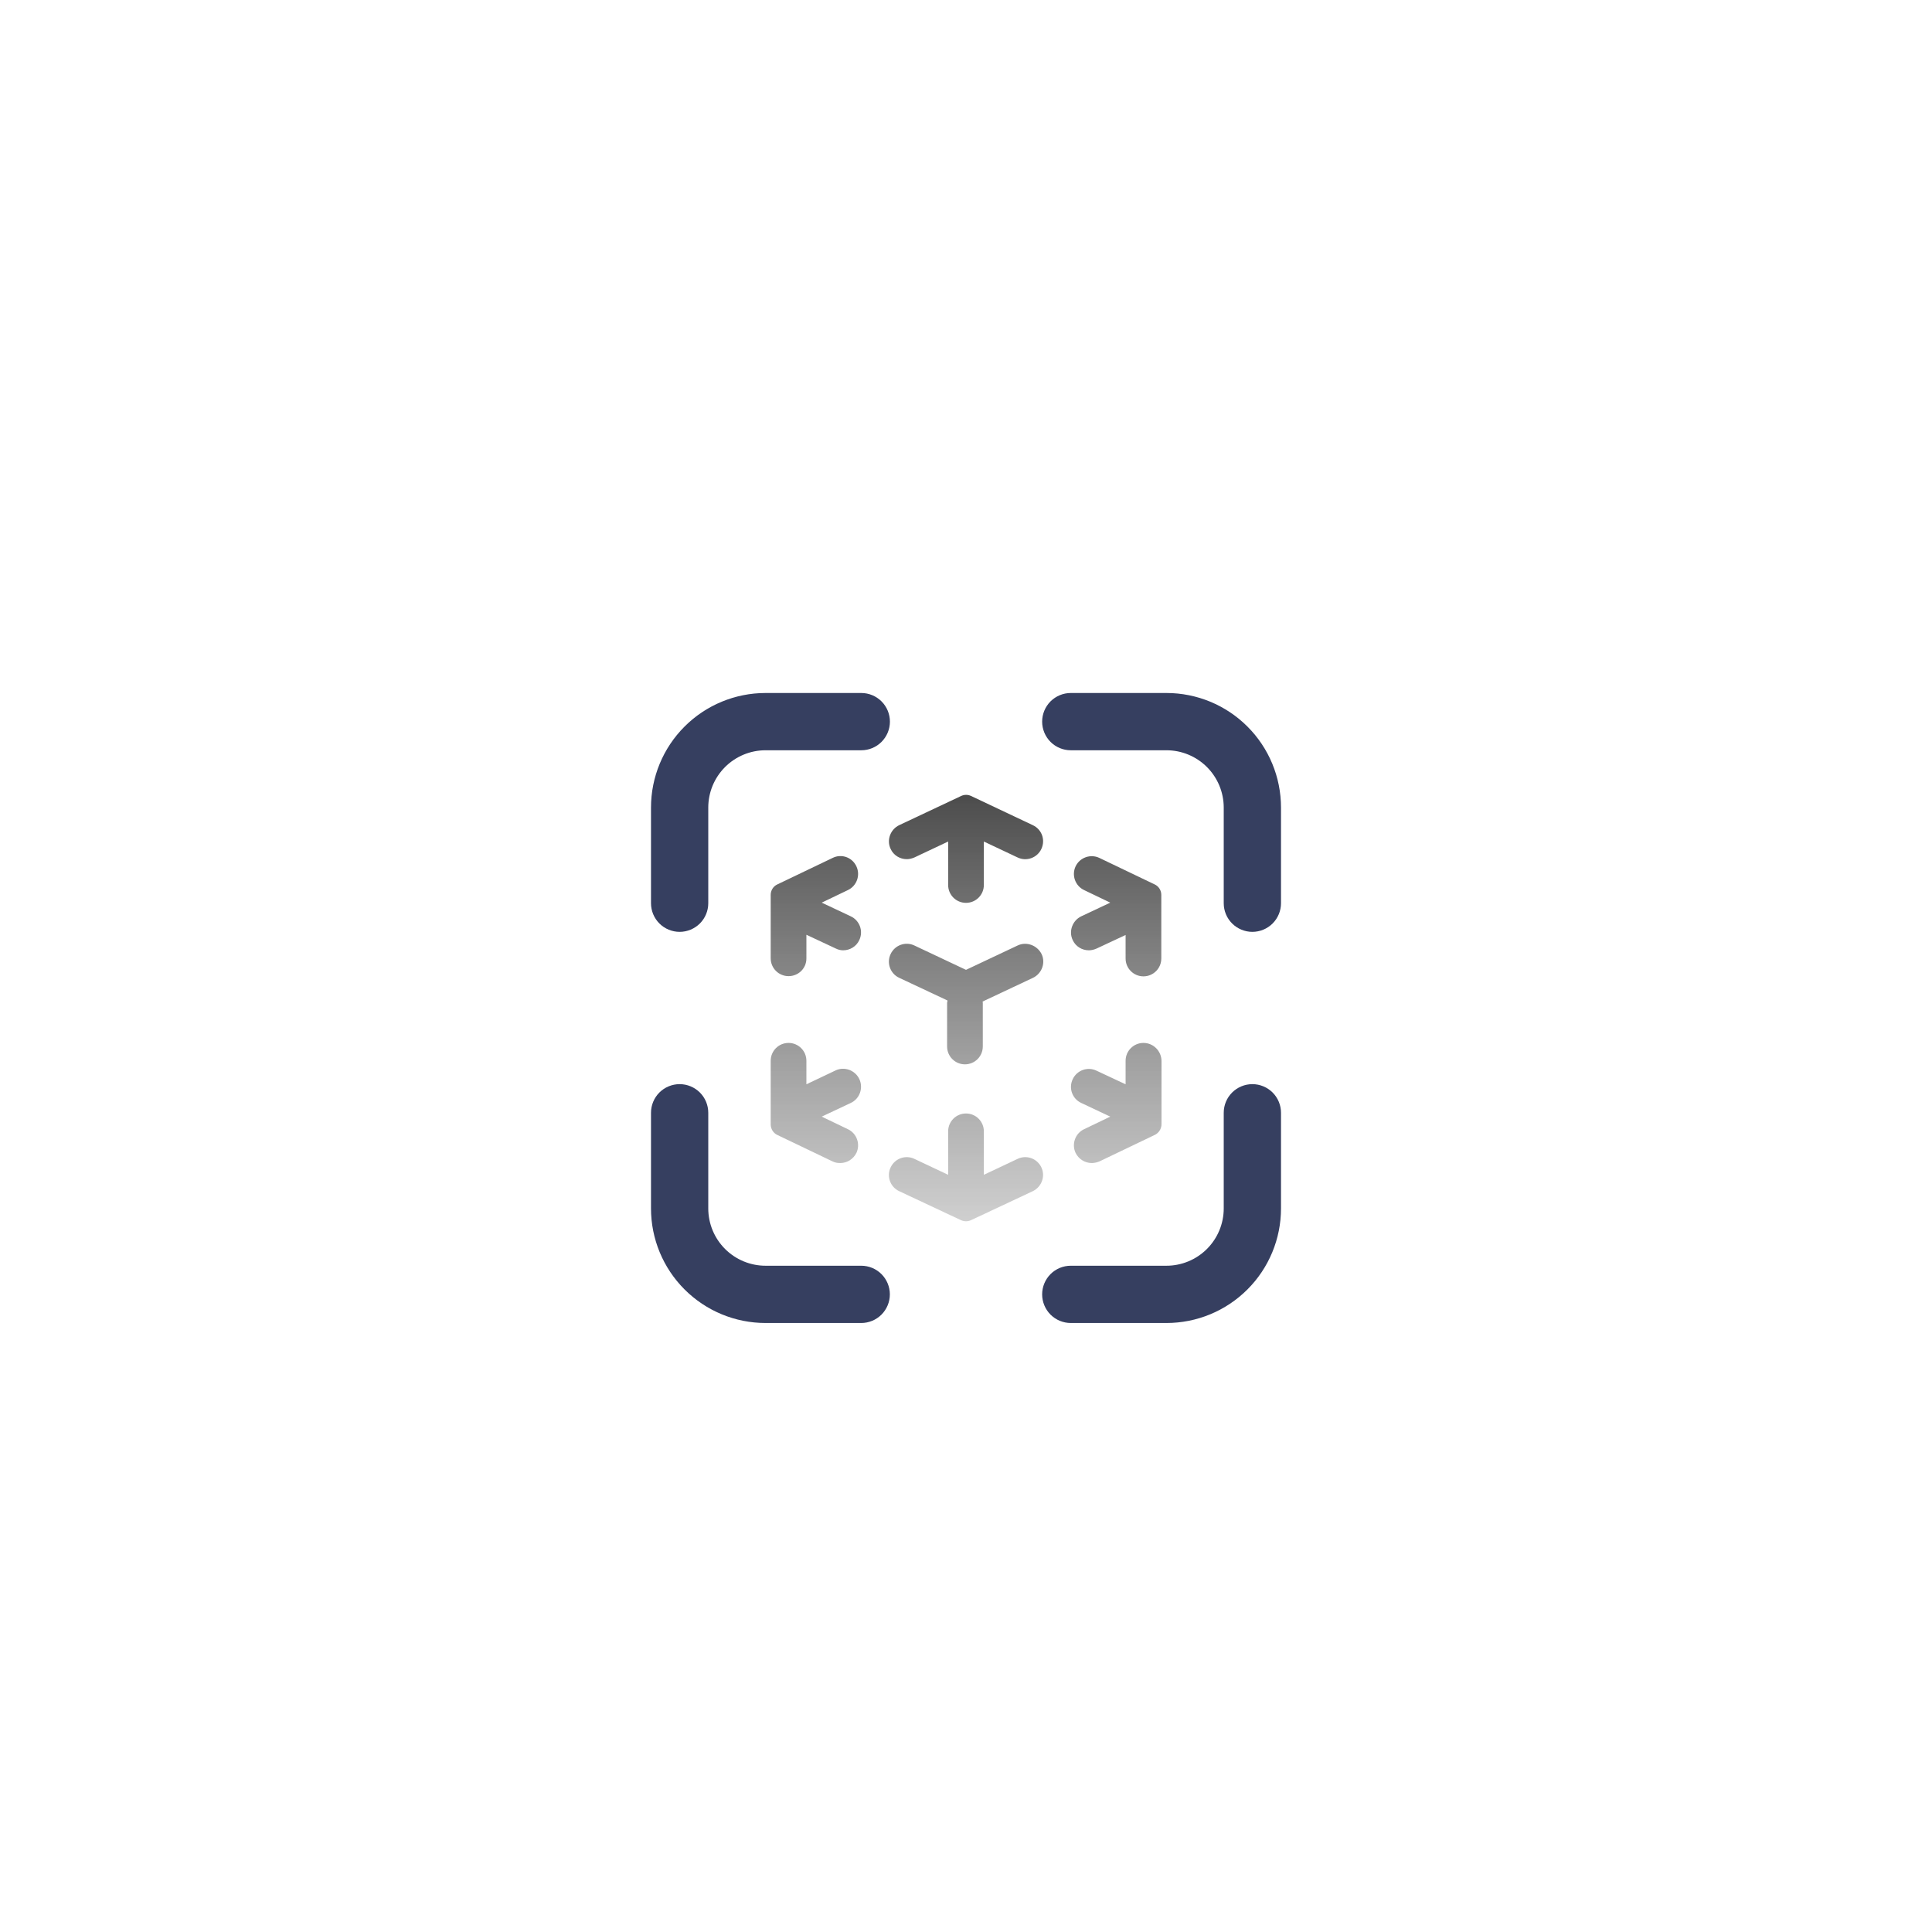 <svg xmlns="http://www.w3.org/2000/svg" width="92" height="92" viewBox="0 0 92 92" fill="none">
<g filter="url(#filter0_d_338_5315)">
<g filter="url(#filter1_d_338_5315)">
<circle cx="46" cy="44" r="36" fill="white"/>
</g>
<path d="M31 34.455C31 33.008 31.575 31.62 32.598 30.598C33.62 29.575 35.008 29 36.455 29H41.013C41.375 29 41.722 29.144 41.977 29.399C42.233 29.655 42.377 30.002 42.377 30.364C42.377 30.725 42.233 31.072 41.977 31.328C41.722 31.584 41.375 31.727 41.013 31.727H36.455C35.731 31.727 35.038 32.015 34.526 32.526C34.015 33.038 33.727 33.731 33.727 34.455V39.011C33.727 39.372 33.584 39.719 33.328 39.975C33.072 40.23 32.725 40.374 32.364 40.374C32.002 40.374 31.655 40.23 31.399 39.975C31.144 39.719 31 39.372 31 39.011V34.455ZM49.626 30.364C49.626 30.002 49.77 29.655 50.025 29.399C50.281 29.144 50.628 29 50.989 29H55.545C56.992 29 58.38 29.575 59.402 30.598C60.425 31.62 61 33.008 61 34.455V39.011C61 39.372 60.856 39.719 60.601 39.975C60.345 40.23 59.998 40.374 59.636 40.374C59.275 40.374 58.928 40.23 58.672 39.975C58.416 39.719 58.273 39.372 58.273 39.011V34.455C58.273 33.731 57.985 33.038 57.474 32.526C56.962 32.015 56.269 31.727 55.545 31.727H50.989C50.628 31.727 50.281 31.584 50.025 31.328C49.77 31.072 49.626 30.725 49.626 30.364ZM32.364 47.626C32.725 47.626 33.072 47.77 33.328 48.025C33.584 48.281 33.727 48.628 33.727 48.989V53.545C33.727 54.269 34.015 54.962 34.526 55.474C35.038 55.985 35.731 56.273 36.455 56.273H41.011C41.372 56.273 41.719 56.416 41.975 56.672C42.23 56.928 42.374 57.275 42.374 57.636C42.374 57.998 42.23 58.345 41.975 58.601C41.719 58.856 41.372 59 41.011 59H36.455C35.008 59 33.62 58.425 32.598 57.402C31.575 56.38 31 54.992 31 53.545V48.989C31 48.628 31.144 48.281 31.399 48.025C31.655 47.77 32.002 47.626 32.364 47.626ZM59.636 47.626C59.998 47.626 60.345 47.77 60.601 48.025C60.856 48.281 61 48.628 61 48.989V53.545C61 54.992 60.425 56.38 59.402 57.402C58.38 58.425 56.992 59 55.545 59H50.989C50.628 59 50.281 58.856 50.025 58.601C49.77 58.345 49.626 57.998 49.626 57.636C49.626 57.275 49.77 56.928 50.025 56.672C50.281 56.416 50.628 56.273 50.989 56.273H55.545C56.269 56.273 56.962 55.985 57.474 55.474C57.985 54.962 58.273 54.269 58.273 53.545V48.989C58.273 48.628 58.416 48.281 58.672 48.025C58.928 47.77 59.275 47.626 59.636 47.626Z" fill="#363F60"/>
<path fill-rule="evenodd" clip-rule="evenodd" d="M49.18 35.293L46.24 33.903C46.09 33.833 45.92 33.833 45.77 33.903L42.82 35.293C42.4 35.493 42.21 36.003 42.41 36.423C42.55 36.733 42.86 36.913 43.18 36.913C43.3 36.913 43.42 36.883 43.54 36.833L45.15 36.073V38.143C45.15 38.613 45.53 38.993 46 38.993C46.47 38.993 46.85 38.613 46.85 38.143V36.073L48.46 36.833C48.88 37.033 49.39 36.853 49.59 36.423C49.79 35.993 49.61 35.493 49.18 35.293ZM48.46 41.023L46 42.183L43.54 41.023C43.12 40.823 42.61 41.003 42.41 41.433C42.21 41.853 42.39 42.363 42.82 42.563L45.12 43.643C45.12 43.663 45.115 43.68 45.11 43.698C45.105 43.715 45.1 43.733 45.1 43.753V45.833C45.1 46.303 45.48 46.683 45.95 46.683C46.42 46.683 46.8 46.303 46.8 45.833V43.753C46.8 43.743 46.797 43.733 46.795 43.723C46.792 43.713 46.79 43.703 46.79 43.693L49.19 42.563C49.61 42.363 49.8 41.853 49.6 41.433C49.39 41.013 48.88 40.823 48.46 41.023ZM52.35 36.853L54.98 38.113C55.18 38.203 55.3 38.403 55.3 38.613V41.643C55.3 42.113 54.92 42.493 54.45 42.493C53.98 42.493 53.6 42.113 53.6 41.643V40.523L52.21 41.173C52.09 41.223 51.97 41.253 51.85 41.253C51.53 41.253 51.22 41.073 51.08 40.763C50.88 40.343 51.07 39.833 51.49 39.633L52.87 38.983L51.62 38.383C51.2 38.183 51.02 37.673 51.22 37.253C51.42 36.833 51.93 36.653 52.35 36.853ZM40.51 39.633L39.13 38.983L40.38 38.383C40.8 38.183 40.98 37.673 40.78 37.253C40.58 36.823 40.07 36.643 39.65 36.853L37.02 38.113C36.82 38.203 36.7 38.403 36.7 38.613V41.633C36.7 42.103 37.08 42.483 37.55 42.483C38.02 42.483 38.4 42.113 38.4 41.643V40.513L39.79 41.163C39.91 41.223 40.03 41.253 40.15 41.253C40.47 41.253 40.78 41.073 40.92 40.763C41.12 40.343 40.94 39.833 40.51 39.633ZM53.6 46.513C53.6 46.043 53.98 45.663 54.45 45.663C54.92 45.663 55.3 46.043 55.31 46.513V49.533C55.31 49.753 55.18 49.953 54.99 50.043L52.36 51.303C52.24 51.353 52.11 51.383 51.99 51.383C51.67 51.383 51.37 51.203 51.22 50.903C51.02 50.483 51.2 49.973 51.62 49.773L52.87 49.173L51.49 48.523C51.06 48.323 50.88 47.823 51.08 47.393C51.28 46.963 51.79 46.783 52.21 46.983L53.6 47.633V46.513ZM40.92 47.383C40.72 46.963 40.21 46.773 39.79 46.973L38.4 47.633V46.513C38.4 46.043 38.02 45.663 37.55 45.663C37.08 45.663 36.7 46.043 36.7 46.513V49.543C36.7 49.753 36.82 49.953 37.01 50.043L39.64 51.303C39.76 51.363 39.88 51.383 40.01 51.383C40.33 51.383 40.63 51.203 40.78 50.903C40.98 50.483 40.8 49.973 40.38 49.773L39.13 49.173L40.51 48.523C40.94 48.323 41.12 47.813 40.92 47.383ZM46.85 51.943L48.46 51.183C48.88 50.983 49.39 51.163 49.59 51.593C49.79 52.013 49.6 52.523 49.18 52.723L46.24 54.103C46.09 54.173 45.91 54.173 45.76 54.103L42.82 52.723C42.39 52.523 42.21 52.013 42.41 51.593C42.61 51.163 43.12 50.983 43.54 51.183L45.15 51.943V49.873C45.15 49.403 45.53 49.023 46 49.023C46.47 49.023 46.85 49.403 46.85 49.873V51.943Z" fill="url(#paint0_linear_338_5315)"/>
</g>
<defs>
<filter id="filter0_d_338_5315" x="6" y="8" width="80" height="80" filterUnits="userSpaceOnUse" color-interpolation-filters="sRGB">
<feFlood flood-opacity="0" result="BackgroundImageFix"/>
<feColorMatrix in="SourceAlpha" type="matrix" values="0 0 0 0 0 0 0 0 0 0 0 0 0 0 0 0 0 0 127 0" result="hardAlpha"/>
<feOffset dy="4"/>
<feGaussianBlur stdDeviation="2"/>
<feComposite in2="hardAlpha" operator="out"/>
<feColorMatrix type="matrix" values="0 0 0 0 0 0 0 0 0 0 0 0 0 0 0 0 0 0 0.25 0"/>
<feBlend mode="normal" in2="BackgroundImageFix" result="effect1_dropShadow_338_5315"/>
<feBlend mode="normal" in="SourceGraphic" in2="effect1_dropShadow_338_5315" result="shape"/>
</filter>
<filter id="filter1_d_338_5315" x="0" y="0" width="92" height="92" filterUnits="userSpaceOnUse" color-interpolation-filters="sRGB">
<feFlood flood-opacity="0" result="BackgroundImageFix"/>
<feColorMatrix in="SourceAlpha" type="matrix" values="0 0 0 0 0 0 0 0 0 0 0 0 0 0 0 0 0 0 127 0" result="hardAlpha"/>
<feOffset dy="2"/>
<feGaussianBlur stdDeviation="5"/>
<feColorMatrix type="matrix" values="0 0 0 0 0 0 0 0 0 0 0 0 0 0 0 0 0 0 0.1 0"/>
<feBlend mode="normal" in2="BackgroundImageFix" result="effect1_dropShadow_338_5315"/>
<feBlend mode="normal" in="SourceGraphic" in2="effect1_dropShadow_338_5315" result="shape"/>
</filter>
<linearGradient id="paint0_linear_338_5315" x1="46.005" y1="33.85" x2="46.005" y2="54.155" gradientUnits="userSpaceOnUse">
<stop stop-color="#4C4C4C"/>
<stop offset="1" stop-color="#CACACA" stop-opacity="0.9"/>
</linearGradient>
</defs>
</svg>